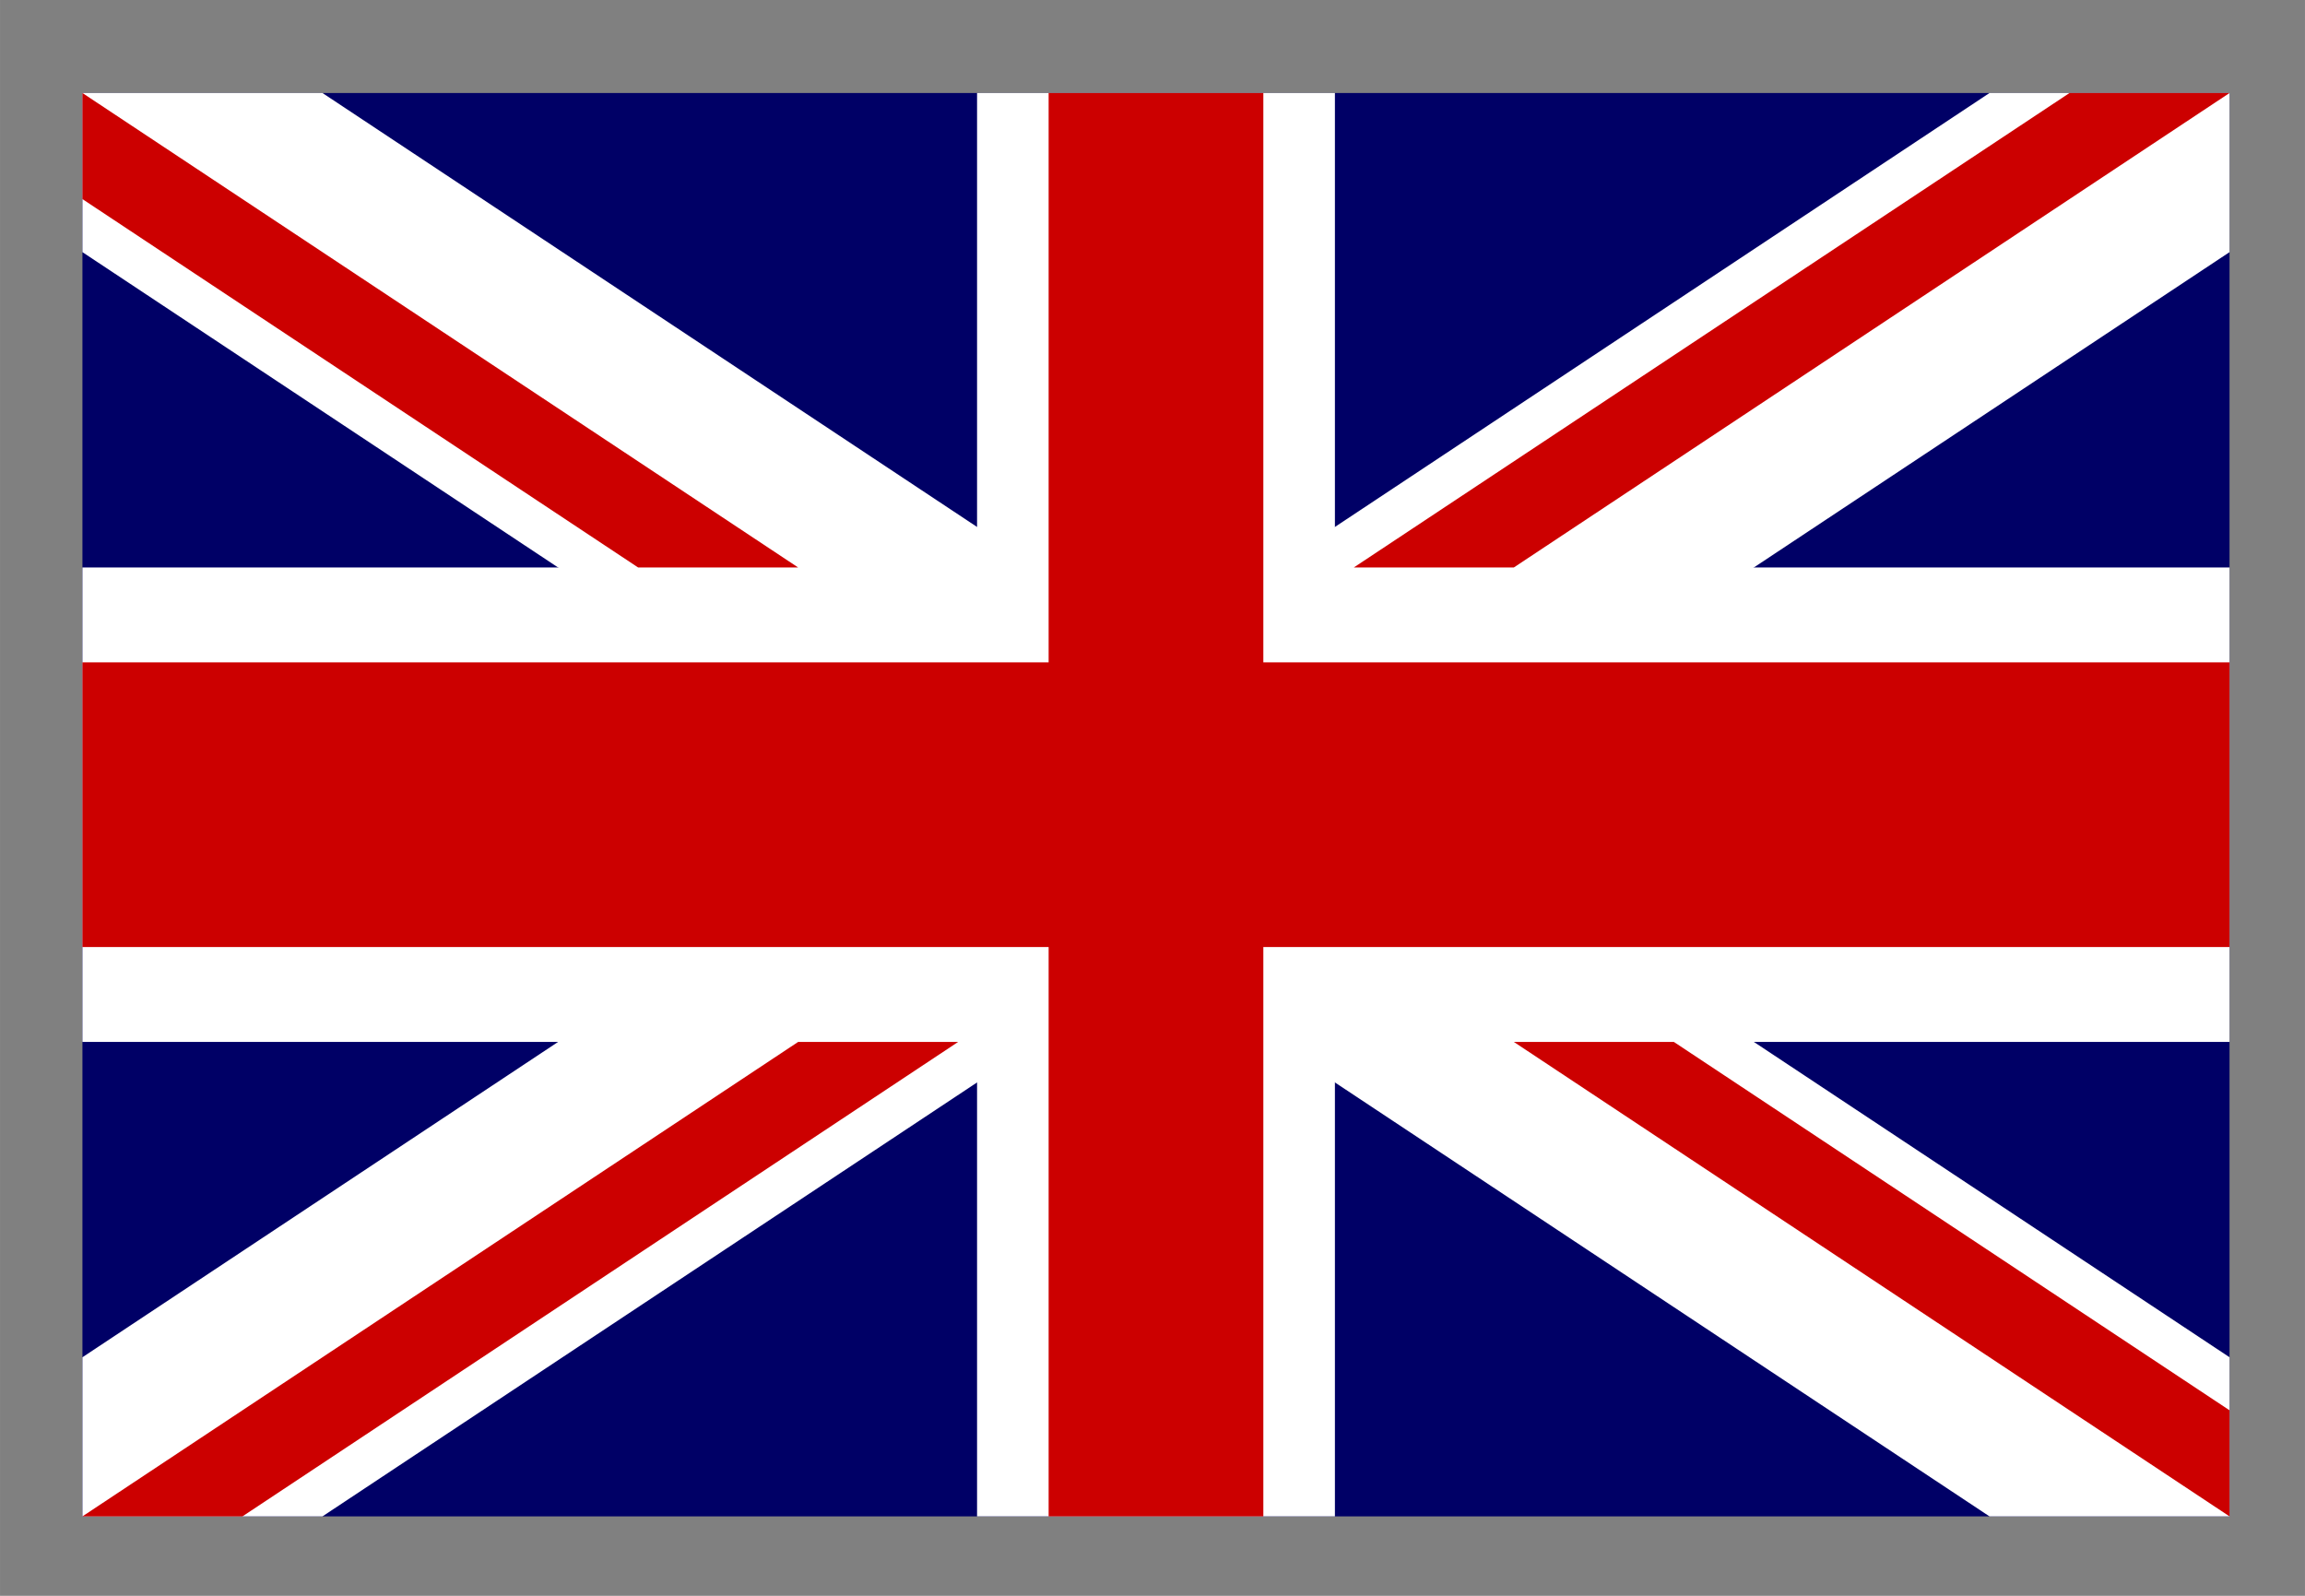 <?xml version="1.0" encoding="UTF-8" standalone="no"?>
<svg
   xmlns:dc="http://purl.org/dc/elements/1.1/"
   xmlns:cc="http://creativecommons.org/ns#"
   xmlns:rdf="http://www.w3.org/1999/02/22-rdf-syntax-ns#"
   xmlns:svg="http://www.w3.org/2000/svg"
   xmlns="http://www.w3.org/2000/svg"
   id="svg8"
   version="1.1"
   viewBox="0 0 34.396 23.813"
   height="90"
   width="130">
  <rect x="0" y="0" width="34.396" height="23.813" fill="#808080" stroke="none"/>
  <g
     transform="translate(-48.948,-121.052)"
     id="layer1">
    <g
       id="g578"
       transform="matrix(0.534,0,0,0.708,50.178,122.44)">
      <rect
         id="rect124"
         style="fill:#000066;stroke-width:1pt"
         height="30"
         width="60"
         y="0"
         x="0" />
      <g
         id="g584">
        <path
           id="path146"
           style="fill:#ffffff;stroke-width:1pt"
           d="m 0,0 v 3.354 l 53.292,26.646 H 60 v -3.354 L 6.708,1e-4 H 0 Z M 60,0 V 3.354 L 6.708,30 H 0 V 26.646 L 53.292,0 Z" />
        <path
           id="path136"
           style="fill:#ffffff;stroke-width:1pt"
           d="M 25,0 V 30 H 35 V 0 Z M 0,10 V 20 H 60 V 10 Z" />
        <path
           id="path141"
           style="fill:#cc0000;stroke-width:1pt"
           d="m 0,12 v 6 H 60 V 12 Z M 27,0 v 30 h 6 V 0 Z" />
        <path
           id="path150"
           style="fill:#cc0000;stroke-width:1pt"
           d="M 0,30 20,20 h 4.472 l -20,10 z M 0,0 20,10 H 15.528 L 0,2.236 Z m 35.528,10 20,-10 H 60 L 40,10 Z M 60,30 40,20 h 4.472 L 60,27.764 Z" />
      </g>
    </g>
  </g>
</svg>
